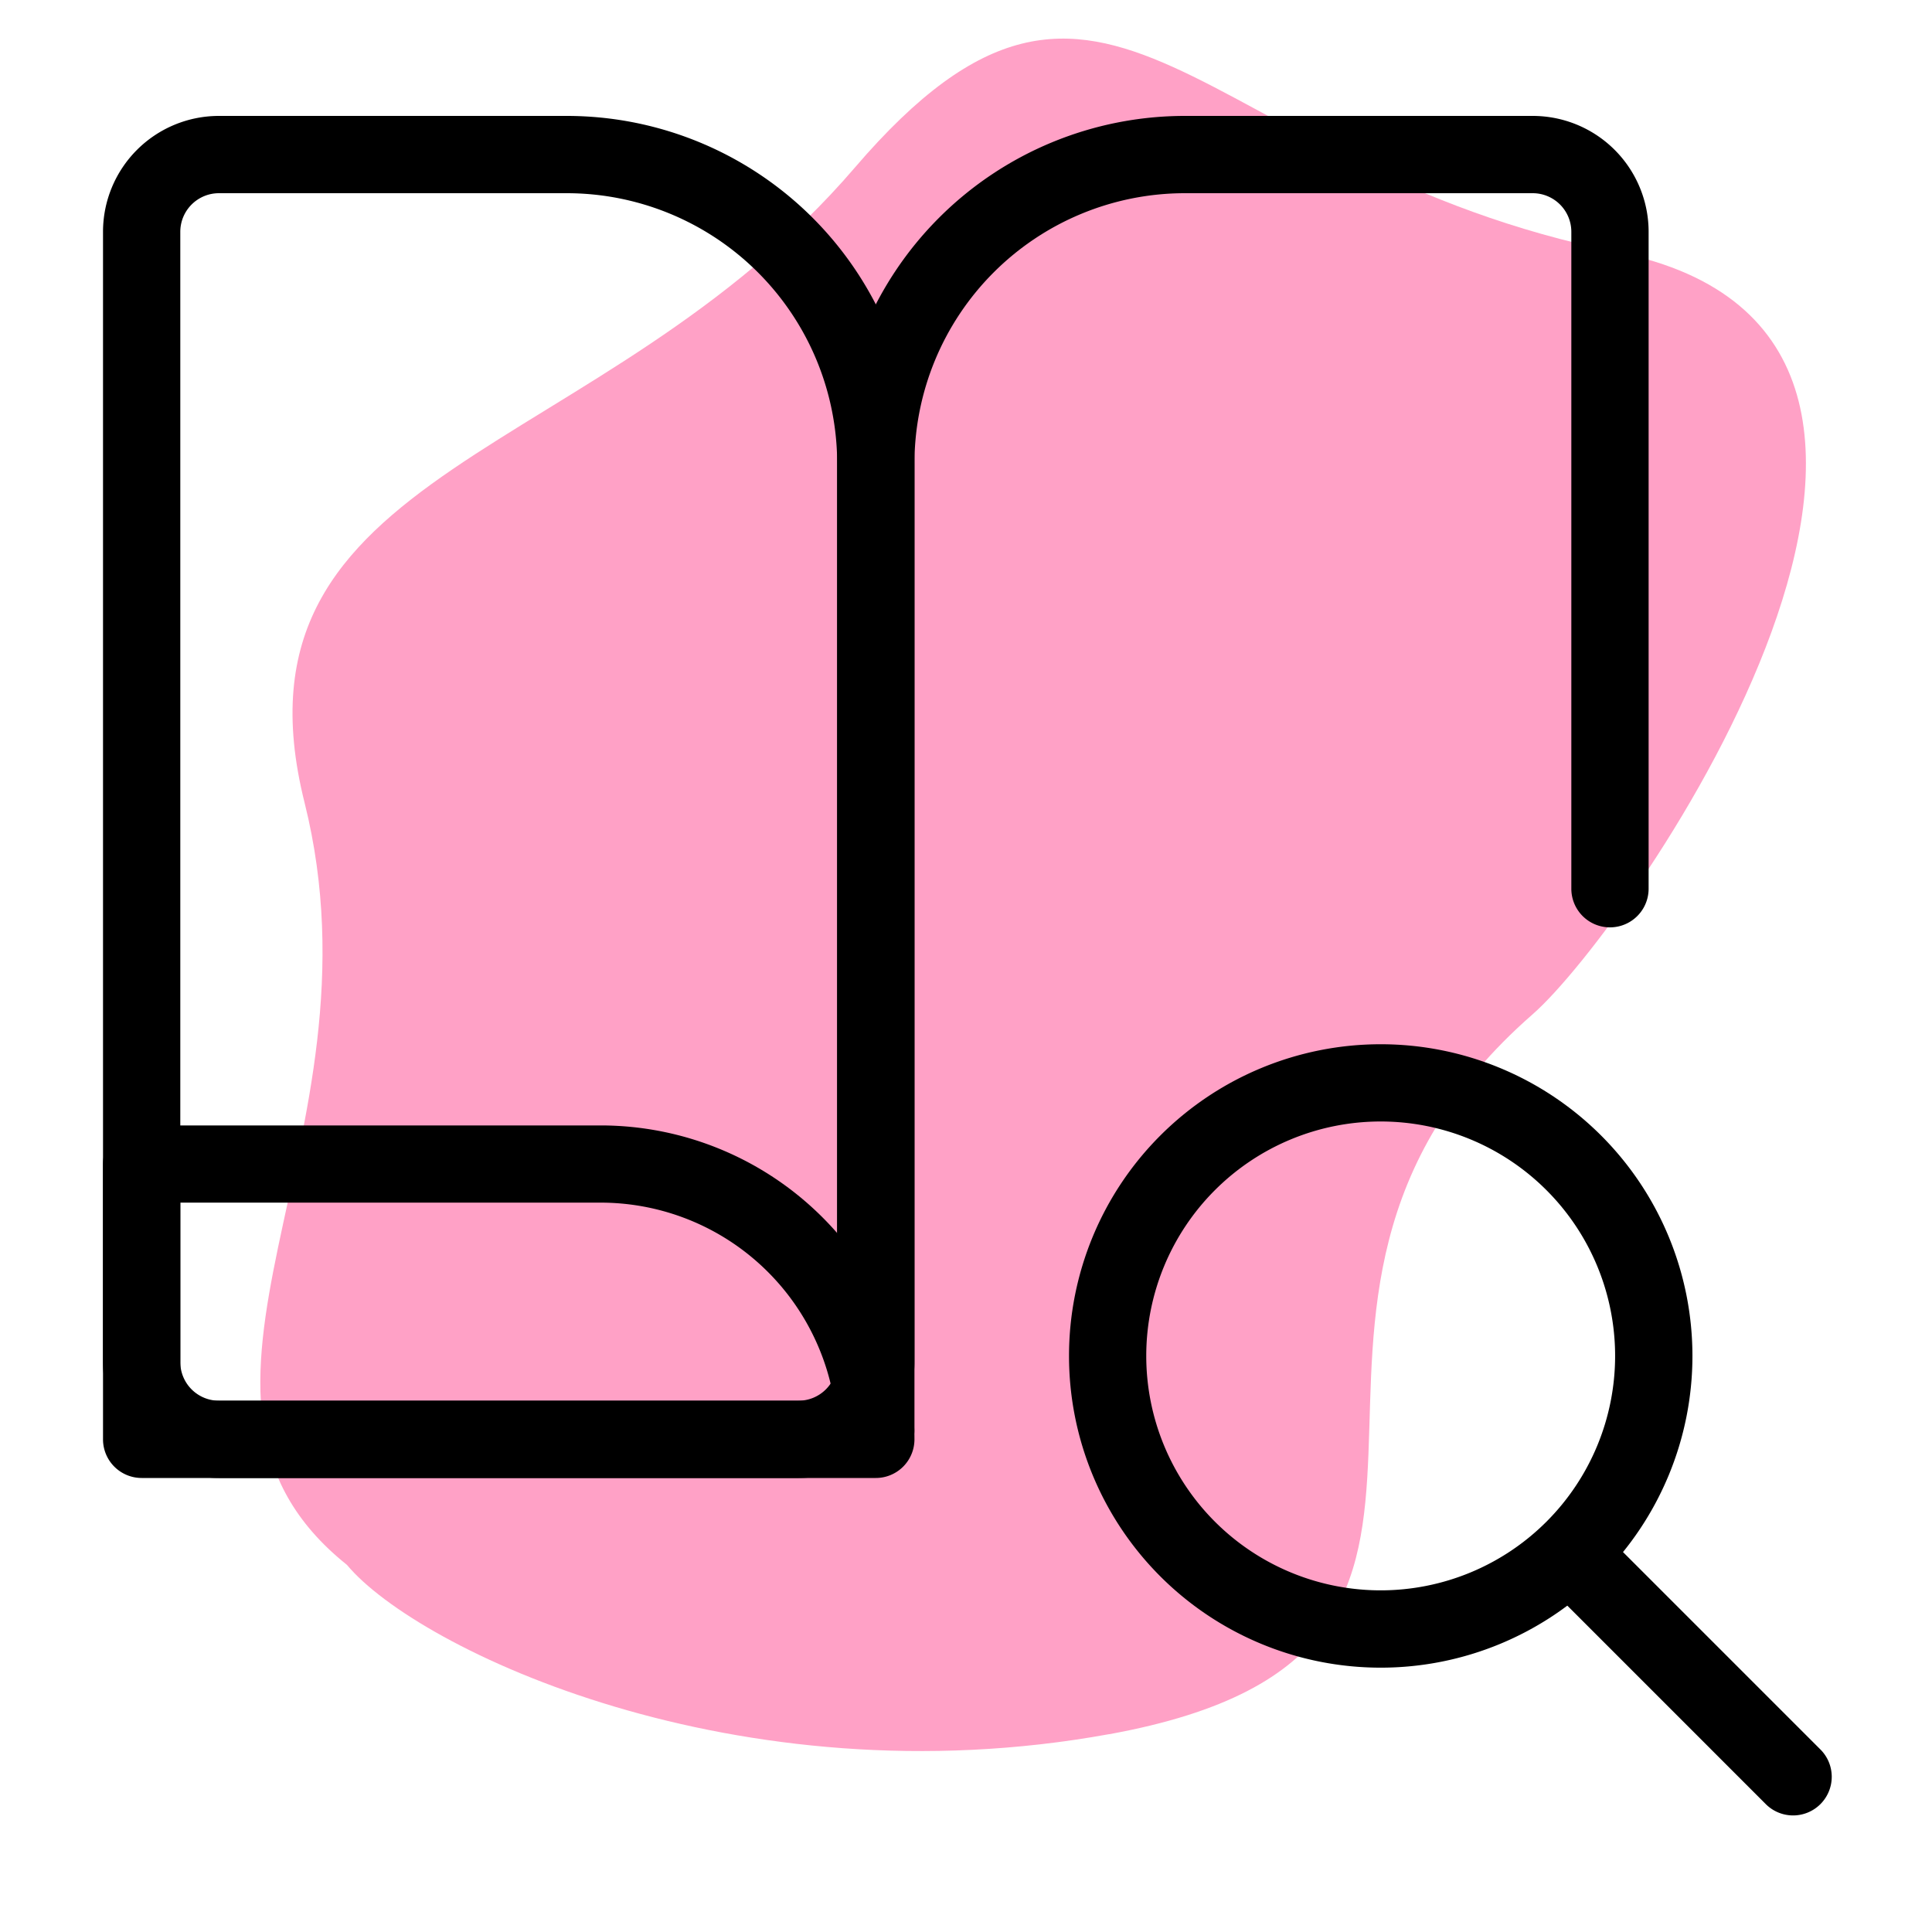<svg xmlns="http://www.w3.org/2000/svg" width="128" height="128" viewBox="0 0 25 24"><path fill="#FFA1C6" d="M14.352 21.94c-4.822.877-8.95-1.095-9.863-2.191-2.74-2.192.548-5.48-.548-9.863-1.096-4.384 3.835-4.384 7.123-8.22 3.288-3.835 4.384 0 9.863 1.097 5.48 1.096.208 8.722-1.096 9.863-4.383 3.835.548 8.219-5.48 9.315Z"/><path fill-rule="evenodd" d="M1.333 2.5a1.5 1.5 0 0 1 1.5-1.5h4.5a4.5 4.5 0 0 1 4.5 4.5v11.625a1.5 1.5 0 0 1-1.5 1.5h-7.5a1.5 1.5 0 0 1-1.5-1.5V2.5Zm1.5-.5a.5.5 0 0 0-.5.5v14.625a.5.5 0 0 0 .5.5h7.5a.5.5 0 0 0 .5-.5V5.5a3.5 3.5 0 0 0-3.5-3.5h-4.5Z"/><g fill-rule="evenodd"><path d="M1.333 14.563a.5.5 0 0 1 .5-.5h5.938a4.062 4.062 0 0 1 4.062 4.062.5.5 0 0 1-.5.5h-9.5a.5.5 0 0 1-.5-.5v-3.563Zm1 .5v2.562h8.46a3.063 3.063 0 0 0-3.022-2.563H2.333Z"/><path d="M21.333 2.5a1.5 1.5 0 0 0-1.5-1.5h-4.5a4.5 4.5 0 0 0-4.5 4.5V18a.5.5 0 0 0 1 0V5.5a3.5 3.5 0 0 1 3.5-3.5h4.5a.5.5 0 0 1 .5.5V11a.5.5 0 0 0 1 0V2.5Z"/><path d="M17.866 14.012a3.033 3.033 0 1 0 0 6.067 3.033 3.033 0 0 0 0-6.067Zm-4.033 3.034a4.033 4.033 0 1 1 8.067 0 4.033 4.033 0 0 1-8.067 0Z"/><path d="M20.147 19.436a.5.5 0 0 1 .707 0l2.696 2.696a.5.5 0 1 1-.707.707l-2.696-2.696a.5.5 0 0 1 0-.707Z"/></g></svg>